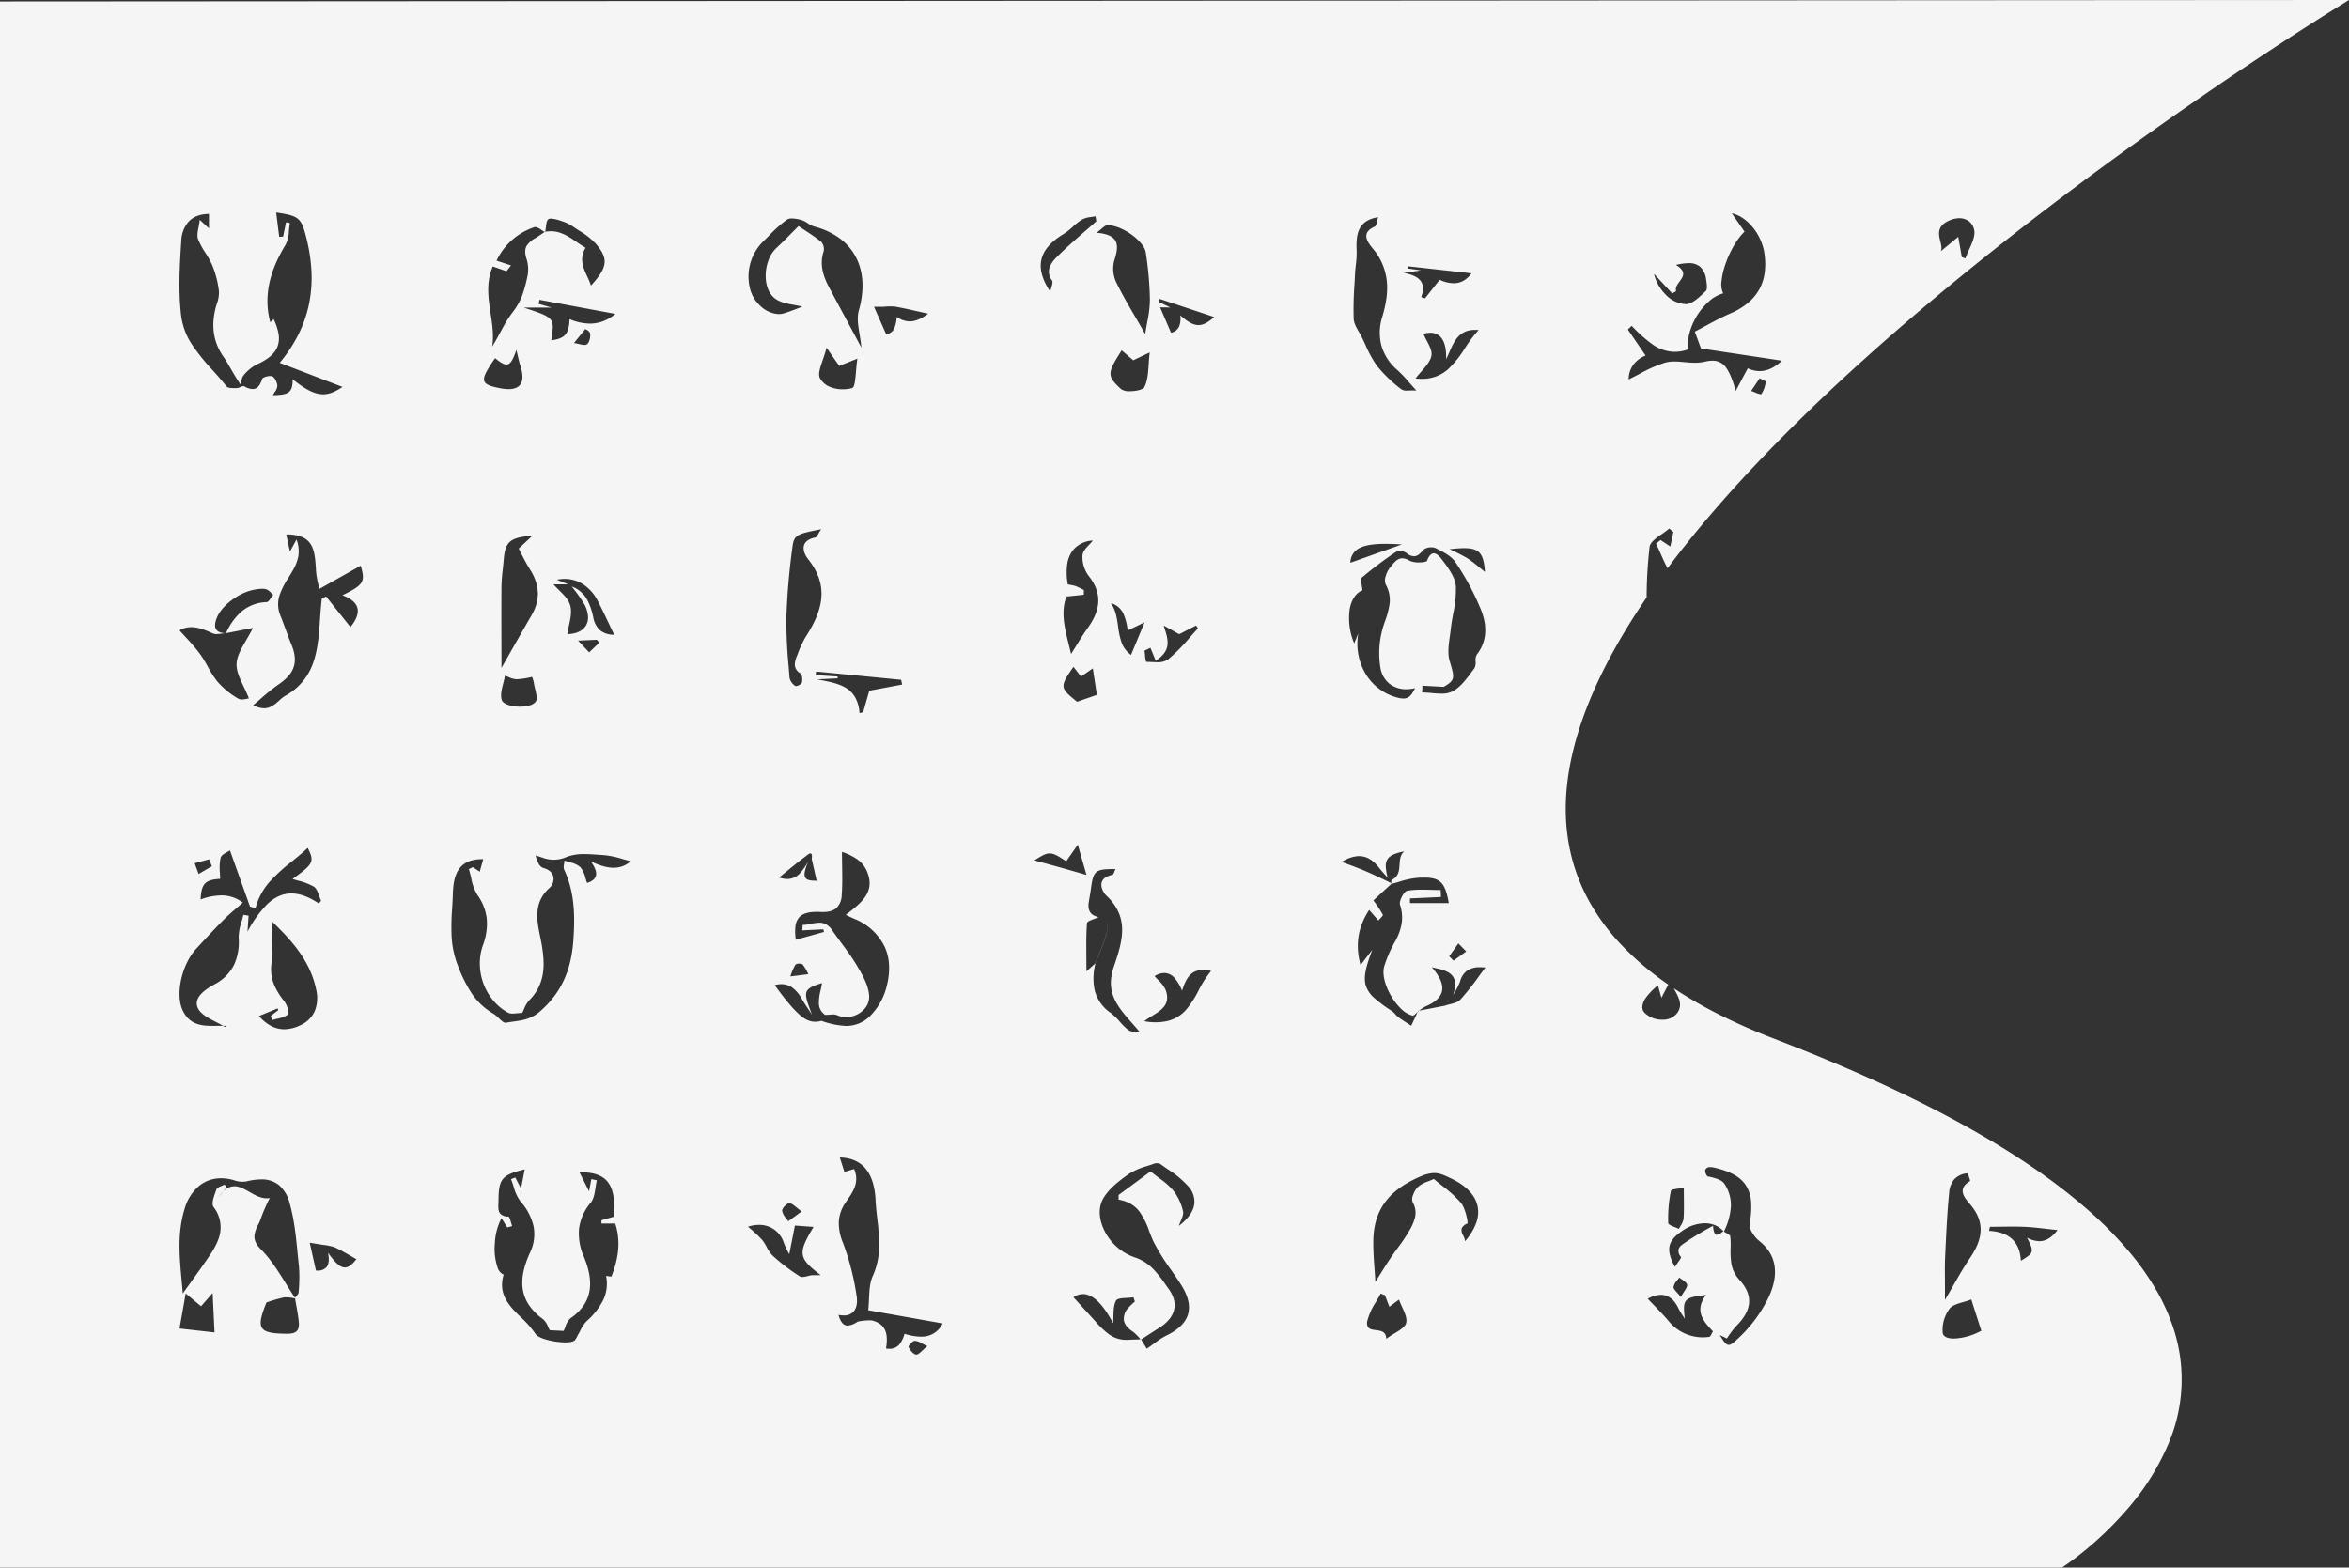<svg xmlns="http://www.w3.org/2000/svg" width="889.997" height="594.004" viewBox="0 0 889.997 594.004">
  <rect x="0" y="0" width="889.997" height="594.004" fill="#333333" stroke="none"/>
  <path id="Subtraction_9" data-name="Subtraction 9" d="M14209.227,18155H13428v-593.441l890-.562c-.093.059-11.434,6.955-29.045,18.537-16.356,10.76-41.765,27.965-69.925,48.836-31.65,23.461-60.245,46.668-84.987,68.979-30.933,27.893-55.908,54.459-74.232,78.965-1-1.814-1.851-3.754-2.677-5.631l-.007-.016c-.537-1.219-1.093-2.477-1.68-3.687l1.709-1.344,3.686,2.443c.289-1.3.649-2.992,1-4.631l.182-.852-1.586-1.334a31.082,31.082,0,0,1-2.786,2.1l-.034.023-.013.01c-2.162,1.512-4.4,3.074-4.607,4.855a171.376,171.376,0,0,0-1.115,19.137c-20.182,29.531-30.492,56.314-30.645,79.6a74.57,74.57,0,0,0,2.121,18.373,70.626,70.626,0,0,0,6.9,17.424,82.046,82.046,0,0,0,12.1,16.3,112.618,112.618,0,0,0,17.738,15.012c-1.026,1.934-1.758,3.348-2.608,5-.266-.943-.489-1.734-.687-2.432l-.021-.072c-.217-.764-.422-1.484-.627-2.221a26.25,26.25,0,0,0-4.327,4.389,7.128,7.128,0,0,0-1.582,3.625,3.126,3.126,0,0,0,.893,2.42,9.39,9.39,0,0,0,6.639,2.582,6.774,6.774,0,0,0,5.74-2.582c2.112-3.027.579-5.8-1.2-9.016l-.161-.293a166.633,166.633,0,0,0,17.368,10.025c6.4,3.217,13.415,6.3,20.854,9.152,14.045,5.393,27.31,10.941,39.424,16.49,11.671,5.342,22.623,10.844,32.551,16.35,9.527,5.285,18.353,10.709,26.23,16.121a219.134,219.134,0,0,1,20.465,15.8,148.378,148.378,0,0,1,15.249,15.383,103.093,103.093,0,0,1,10.588,14.875,76.705,76.705,0,0,1,6.479,14.275,61.89,61.89,0,0,1-2.175,45.014,93.721,93.721,0,0,1-15.7,24.475,130.649,130.649,0,0,1-16.568,15.883c-4.167,3.346-7.124,5.293-7.675,5.65l-.013.008Zm-434.552-85.93a.737.737,0,0,0-.093,0c-.64.029-1.74,1.111-2.171,1.828-.15.25-.206.432-.162.525.524,1.123,1.753,2.758,2.839,2.869h.024l.025,0c.021,0,.036,0,.051,0,.661,0,1.355-.654,2.317-1.557l.025-.025c.527-.49,1.124-1.049,1.83-1.605-.73-.34-1.349-.67-1.969-1.008A6.3,6.3,0,0,0,13774.675,18069.072Zm-17.274-7.746c.334,0,.643.006.943.02,2.636.67,4.3,1.957,5.1,3.938.656,1.631.738,3.762.259,6.711a8.406,8.406,0,0,0,1.229.1,4.78,4.78,0,0,0,3.895-1.705,11.407,11.407,0,0,0,1.879-3.986,20.549,20.549,0,0,0,6.113,1.09,8.769,8.769,0,0,0,8.353-5l-28.217-5.006c.17-1.418.236-2.885.3-4.3v-.016c.144-3.174.279-6.17,1.462-8.752a27.411,27.411,0,0,0,2.366-10.783,76.4,76.4,0,0,0-.692-10.734l0-.025c-.265-2.354-.538-4.787-.65-7.176-.527-10.471-5.088-15.893-13.555-16.109l1.75,5.475,3.686-1.1c2.076,4.947-.326,8.451-2.649,11.84l-.062.092c-.143.207-.283.414-.423.619a14.17,14.17,0,0,0-2.674,7.508,19.273,19.273,0,0,0,1.576,7.928,96.7,96.7,0,0,1,5.185,20.23c.211,1.414.346,4.041-1.126,5.75a4.778,4.778,0,0,1-3.814,1.516,10.557,10.557,0,0,1-1.943-.2c.754,2.734,1.9,4.064,3.51,4.064a7.777,7.777,0,0,0,3.748-1.5A20.907,20.907,0,0,1,13757.4,18061.326Zm102.95,7.26,2.141,3.477c1.129-.76,2.149-1.508,2.969-2.109l.019-.014a27.29,27.29,0,0,1,4.526-2.906c4.466-2.156,7.2-4.857,8.124-8.029.907-3.115.092-6.754-2.424-10.816-1.255-2.018-2.639-4.01-3.977-5.937l-.034-.049a82.743,82.743,0,0,1-6.487-10.4c-.691-1.406-1.271-2.906-1.831-4.359l0-.008,0-.012a28,28,0,0,0-3.741-7.43,11.413,11.413,0,0,0-3.144-2.766,13.525,13.525,0,0,0-4.677-1.641v-1.777l12.12-8.932c1.211.99,2.357,1.855,3.37,2.621l0,0a28.663,28.663,0,0,1,5.113,4.475,20.192,20.192,0,0,1,3.8,7.938c.265,1.15-.316,2.518-.879,3.84-.25.588-.508,1.2-.688,1.777,3.591-2.76,5.567-5.613,5.874-8.482a8.7,8.7,0,0,0-2.38-6.6,38.428,38.428,0,0,0-7.718-6.414l-.011-.008c-.884-.611-1.886-1.307-2.833-2.008a3.269,3.269,0,0,0-1.26-.246,3.319,3.319,0,0,0-1.26.244c-.785.287-1.6.553-2.4.811l-.117.039a25.407,25.407,0,0,0-6.836,2.967c-3.668,2.611-7.431,5.467-9.618,9.141-1.744,2.891-1.893,6.652-.417,10.59a20.138,20.138,0,0,0,12.108,11.838,17.3,17.3,0,0,1,6.924,4.236,42.533,42.533,0,0,1,4.776,5.955c.372.525.793,1.121,1.217,1.7,1.928,2.643,2.668,5.234,2.2,7.705a8.761,8.761,0,0,1-1.8,3.8,15,15,0,0,1-3.783,3.3c-1.794,1.127-3.613,2.309-5.218,3.352l-1.021.662Zm219.228-1.717c1.563,2.6,2.43,3.754,3.43,3.754.741,0,1.56-.629,2.9-1.869a52.3,52.3,0,0,0,11.91-15.605c3.149-6.354,5.123-15.326-3.362-21.992a11.764,11.764,0,0,1-2.593-3.115,5.545,5.545,0,0,1-.948-3.461,32.184,32.184,0,0,0,.552-8.172,13.292,13.292,0,0,0-1.836-6.023c-2.049-3.311-5.879-5.514-12.052-6.93a6.646,6.646,0,0,0-1.516-.2,1.9,1.9,0,0,0-1.85.826c-.33.652-.082,1.621.682,2.658l.112.023c2.473.543,5.276,1.154,6.353,2.824a14.357,14.357,0,0,1,2.418,8.992,24.7,24.7,0,0,1-2.613,9.078l-.077-.045a10.071,10.071,0,0,0,.956.59l.006,0c.715.4,1.454.822,1.517,1.316a34.746,34.746,0,0,1,.134,4.648v.016a27.358,27.358,0,0,0,.342,5.959,12,12,0,0,0,2.974,5.811c5.344,5.875,4.923,11.488-1.326,17.664a36.5,36.5,0,0,0-3.408,4.584l-1.216-.605Zm-461.592-44.248h0a23.35,23.35,0,0,0-2.509,9.621,22.086,22.086,0,0,0,1.046,9.039,4.238,4.238,0,0,0,2.306,2.717,12.434,12.434,0,0,0-.541,5.209,11.6,11.6,0,0,0,1.46,4.342c1.51,2.7,3.951,5.023,6.312,7.271a36.558,36.558,0,0,1,4.912,5.766c1.146,1.664,7.115,3.088,11.2,3.088,1.842,0,3.1-.285,3.646-.824a8.762,8.762,0,0,0,1.021-1.781c.354-.574.683-1.2,1-1.8l.011-.02a13.278,13.278,0,0,1,2.453-3.656,26.793,26.793,0,0,0,6.114-7.705,14.378,14.378,0,0,0,1.217-9.4c.277.027.595.074.87.117l.05.006a7.752,7.752,0,0,0,.921.105c.125,0,.191-.02.205-.055,2.951-7.441,3.415-14,1.417-20.039l-5.217,0v-1.223l4.656-1.357c.571-6.7-.266-11.027-2.636-13.607-2.032-2.213-5.228-3.242-10.056-3.242h-.3l3.636,7.23.879-4.615,2.082.438c-.224.9-.371,1.873-.514,2.814-.312,2.07-.636,4.209-1.787,5.646a19,19,0,0,0-4.448,9.865,21.824,21.824,0,0,0,1.884,10.779c1.953,4.766,2.654,8.814,2.145,12.381a14.079,14.079,0,0,1-2.12,5.691,18.3,18.3,0,0,1-5.078,5.051,6.946,6.946,0,0,0-2.011,3.293l0,.012a15.662,15.662,0,0,1-.669,1.549l-5.239-.266c-.239-.4-.463-.893-.661-1.324l0-.008a7.123,7.123,0,0,0-1.919-2.873,21.146,21.146,0,0,1-5.406-5.488,14.886,14.886,0,0,1-2.28-6.064c-.547-3.893.351-8.334,2.743-13.574a16,16,0,0,0,1.337-10.225,21.307,21.307,0,0,0-4.909-9.25,16.611,16.611,0,0,1-2.616-5.645l0-.01c-.3-.928-.608-1.889-.975-2.779l1.6-.639c.325.605.648,1.223,1.023,1.939l.185.352c.284.543.6,1.154.983,1.875.355-1.82.63-3.254.895-4.641l.041-.213c.147-.771.3-1.547.459-2.393-8.666,2.107-9.874,3.547-9.942,11.838,0,.316-.017.643-.03.957l0,.055c-.063,1.49-.129,3.031.766,4a4.136,4.136,0,0,0,3.017,1.049c.35.006.67,1.1.979,2.16.132.451.295,1.012.456,1.432l-1.851.521-2.191-3.488Zm220.331,28.746a6.46,6.46,0,0,0-3.605,1.189l8.174,9,.1.111.009.008a32.862,32.862,0,0,0,5.036,4.832,11.079,11.079,0,0,0,6.6,2.2c.138,0,.269,0,.405-.008l5.107-.191a19.179,19.179,0,0,0-2.916-2.908c-2.021-1.3-3.17-2.764-3.412-4.344a6.045,6.045,0,0,1,1.727-4.729,27.565,27.565,0,0,1,2.442-2.324l-.528-1.607a24.255,24.255,0,0,1-2.424.209c-1.841.1-3.745.2-4.206,1.057-.867,1.668-.917,3.82-.965,5.9v.037c-.021.869-.041,1.77-.123,2.623C13845.873,18055.086,13842.031,18051.367,13838.317,18051.367Zm112.79-.191c-.537,1.053-1.158,2.1-1.759,3.119a24.808,24.808,0,0,0-3.249,7.064,3.2,3.2,0,0,0,.22,2.545c.574.813,1.737.963,2.968,1.121,1.921.246,3.907.5,3.943,3.291,1-.746,2.062-1.393,3.084-2.018l.044-.027c2.158-1.318,4.021-2.457,4.413-3.941.443-1.748-.514-3.834-1.527-6.043l-.006-.012c-.422-.924-.858-1.877-1.187-2.807l-3.636,2.705-1.686-4.383-1.622-.615Zm223.782,2.229c-1,.4-2.049.7-3.059.994l-.009,0c-2.138.621-4.153,1.207-5.184,2.529a13.514,13.514,0,0,0-2.574,9.125c.164,1.375,1.714,2.164,4.251,2.164a23.414,23.414,0,0,0,10.376-2.961C14177.2,18060.613,14176.059,18057.068,14174.89,18053.4Zm-117.639-1.748a10.373,10.373,0,0,0-4.949,1.492c.752.8,1.539,1.605,2.3,2.389l.151.156.02.02c1.788,1.84,3.638,3.74,5.33,5.742a16.675,16.675,0,0,0,13.045,6.3,16.589,16.589,0,0,0,2.451-.182c.368-.043.677-.68.976-1.295l.014-.027a8.053,8.053,0,0,1,.414-.783c-1.808-1.855-3.637-3.855-4.391-6.1-.829-2.467-.26-4.973,1.739-7.66-4.507.512-6.553.932-7.556,2.2-.932,1.176-.891,3.063-.445,6.844-.273-.453-.565-.9-.848-1.336l-.006-.008a24.621,24.621,0,0,1-1.579-2.67C14062.3,18053.363,14060.057,18051.656,14057.251,18051.656Zm-528.127,2.539c-.018.031-.192.432-.35.816-1.765,4.4-2.627,7.48-1.471,9.213s4.284,2.111,9.294,2.172l.2,0c1.86,0,3.042-.352,3.719-1.1s.867-1.879.664-3.8c-.241-2.09-.618-4.18-.982-6.2-.134-.74-.271-1.508-.4-2.268l.168.039-.214-.332a7.635,7.635,0,0,1,.521-.592c.425-.451.864-.918.864-1.4a57.851,57.851,0,0,0,.141-9.914c-.2-1.736-.373-3.506-.544-5.217v-.01c-.618-6.2-1.257-12.6-2.973-18.607a13.257,13.257,0,0,0-4.076-6.937,10.264,10.264,0,0,0-6.76-2.148,23.5,23.5,0,0,0-5.6.766,9.369,9.369,0,0,1-1.465.115,9.222,9.222,0,0,1-3.183-.562,17.106,17.106,0,0,0-4.905-.756,13.463,13.463,0,0,0-4.552.768,12.978,12.978,0,0,0-3.889,2.221,17.457,17.457,0,0,0-5.28,8.289c-2.915,9.182-2.088,18.16-1.212,27.666v.006c.142,1.545.289,3.143.418,4.732,1.089-1.531,2.149-3.01,3.143-4.393l.078-.109c2.308-3.215,4.487-6.252,6.589-9.35,1.792-2.625,3.706-5.748,4.324-9.027a12.52,12.52,0,0,0-2.47-9.908c-.893-1.209.075-3.877.853-6.02.084-.23.165-.455.241-.67.212-.6,1.105-.961,1.97-1.311l.039-.018c.375-.154.763-.314,1.09-.49l.692,1.1c-.166.2-.332.4-.5.605l-.217.264c-.121.146-.242.295-.363.443l-.193.236a5.948,5.948,0,0,1,4.254-2.01c1.94,0,3.8,1.061,5.772,2.182l.009.006.17.1c1.873,1.068,3.994,2.281,6.274,2.281a6.225,6.225,0,0,0,1.208-.119,66.03,66.03,0,0,0-3.289,7.479,17.833,17.833,0,0,1-1.147,2.717,10.586,10.586,0,0,0-1.392,4.258c-.043,1.67.748,3.291,2.42,4.959,3.712,3.693,6.593,8.334,9.378,12.822l.006.01.038.061c1.13,1.82,2.3,3.7,3.509,5.5l-.006.006,0,0a.1.1,0,0,0-.013.018l.036.051c.007.035.013.068.019.1l0,.021c0,.027.01.055.015.08a15.725,15.725,0,0,0-3.7-.439c-.105,0-.215,0-.322,0a56.511,56.511,0,0,0-6.8,1.957C13529.087,18054.289,13529.12,18054.211,13529.124,18054.2Zm-30.759-3.082-2.355,13.3,13.272,1.488c-.141-2.977-.292-6.076-.438-9.074-.091-1.852-.186-3.789-.286-5.859l-4.383,5.012-5.81-4.865Zm675.2-45.51a7.339,7.339,0,0,0-5.3,2.471,8.855,8.855,0,0,0-1.754,4.828c-.731,7.324-1.081,14.809-1.42,22.047l-.047,1-.056,1.189c-.135,2.709-.11,5.477-.087,8.15v.172c.009.99.018,2.014.018,3.018v5.1c1.134-1.914,2.2-3.787,3.146-5.439l.01-.018c2.029-3.553,3.947-6.908,6.094-10.07,2.651-3.873,4-7.113,4.228-10.2.271-3.6-1-7-3.877-10.422l-.314-.373c-1.275-1.5-2.862-3.375-2.532-5.311.2-1.176,1.118-2.25,2.728-3.193.142-.08-.148-.924-.456-1.818l0-.012,0-.014C14173.8,18006.332,14173.664,18005.936,14173.564,18005.6Zm-109.3,39.49h0c-.233.336-.512.682-.758.986a5.312,5.312,0,0,0-1.434,2.576c-.051.6.533,1.25,1.34,2.152l0,0c.406.451.913,1.016,1.417,1.68.418-.764.858-1.439,1.212-1.982l0-.006c.713-1.1,1.276-1.963,1.178-2.645-.111-.748-1.033-1.387-1.925-2l-.006,0c-.354-.246-.72-.5-1.031-.758Zm-92.876-39.59a12.83,12.83,0,0,0-4.921,1.184c-5.882,2.457-10.17,5.439-13.109,9.113-3.278,4.1-4.924,9.07-5.029,15.205-.06,3.635.2,7.316.46,10.875l0,.031v.014c.114,1.586.231,3.225.316,4.813q.841-1.321,1.713-2.717c1.293-2.062,2.759-4.4,4.283-6.66.807-1.205,1.68-2.4,2.523-3.549l.051-.07.011-.016a60.785,60.785,0,0,0,4.272-6.385,18.6,18.6,0,0,0,2.184-5.068,7.984,7.984,0,0,0-.912-5.748,3.711,3.711,0,0,1,.185-2.762,8.564,8.564,0,0,1,1.646-2.848,11.172,11.172,0,0,1,4.058-2.268c.7-.279,1.427-.566,2.135-.908,1.024.875,2.1,1.729,3.133,2.553l.073.059a46.891,46.891,0,0,1,7.068,6.438c1.609,1.932,2.668,6.982,2.489,7.746a.128.128,0,0,1-.052.092,3.716,3.716,0,0,0-2.148,1.822,3.569,3.569,0,0,0,.55,2.691,6.056,6.056,0,0,1,.72,2.184,22.022,22.022,0,0,0,4.221-6.936,11.721,11.721,0,0,0,.51-6.375c-.893-4.18-4.378-7.809-10.08-10.492l-.138-.066C13975.217,18006.322,13973.491,18005.5,13971.392,18005.5Zm-255.927,19.635a12.213,12.213,0,0,0-4.056.713,53.963,53.963,0,0,1,5.308,4.912,16.937,16.937,0,0,1,1.755,2.742l.012.021a12.911,12.911,0,0,0,2.307,3.314,72.222,72.222,0,0,0,10.279,7.828,1.718,1.718,0,0,0,.938.23,9.139,9.139,0,0,0,2.035-.361,13.72,13.72,0,0,1,1.5-.32h3.422c-4.323-3.33-6.445-5.352-6.813-7.832s1.026-5.355,4.094-10.48l-7.067-.512c-.848,4.314-1.507,7.658-2.137,10.838a27.412,27.412,0,0,1-2.014-4.166A9.675,9.675,0,0,0,13715.465,18025.139Zm-170.11,6.766c.329,1.479.645,2.885.951,4.256l.067.3c.434,1.936.882,3.938,1.337,5.992l.127,0c.117,0,.228.008.338.008a4.367,4.367,0,0,0,3.558-1.316c.9-1.1,1.081-2.885.557-5.455,2.812,3.971,4.661,5.59,6.386,5.59,1.331,0,2.634-.941,4.354-3.146-.767-.428-1.548-.877-2.3-1.312l-.106-.062c-1.729-1-3.687-2.133-5.655-3.064a20.118,20.118,0,0,0-4.524-.973Zm528.56-7.383-.008,0a15.193,15.193,0,0,0-8.386,2.8c-2.976,1.994-4.5,3.787-4.943,5.813-.451,2.059.174,4.5,2.027,7.924.311-.5.707-1.057,1.057-1.545.76-1.062,1.415-1.98,1.208-2.246a3.489,3.489,0,0,1-.925-2.646c.2-1.217,1.4-2.014,2.447-2.715.259-.174.472-.318.674-.465a112.689,112.689,0,0,1,9.991-5.937c.153,2.324.617,3.4,1.46,3.4a3.95,3.95,0,0,0,1.883-.947l.05-.037c.174-.125.353-.254.526-.369a8.655,8.655,0,0,0-3.158-2.277A10.033,10.033,0,0,0,14073.914,18024.521Zm116.559,1.271c-1.331,0-2.661.014-4.247.037l-.285,0c-1.3.018-2.644.035-3.961.035a9.985,9.985,0,0,0-.351,1.543c3.692.189,6.579,1.189,8.579,2.977,2.114,1.889,3.282,4.7,3.473,8.355,5-3.041,5.067-3.287,2.337-8.771a9.834,9.834,0,0,0,4.642,1.35c2.51,0,4.763-1.379,6.886-4.219-1.432-.141-2.832-.3-4.186-.459l-.066-.006c-2.935-.34-5.706-.66-8.583-.77C14193.444,18025.816,14192.058,18025.793,14190.473,18025.793Zm-124.506-14.666c-.364.08-.929.145-1.526.213l-.011,0c-1.437.162-3.227.363-3.352.914a51.959,51.959,0,0,0-1.007,12.215c.016.521,1.235,1.016,2.415,1.492l.017.008a16.883,16.883,0,0,1,1.591.7c.188-.393.424-.787.652-1.168l.037-.062,0-.006a6.341,6.341,0,0,0,1.1-2.635c.17-2.652.139-5.3.105-8.1v-.154C14065.98,18013.438,14065.967,18012.291,14065.967,18011.127Zm-338.909,5.816c-.942,0-2.727,1.838-2.727,2.809a5.667,5.667,0,0,0,1.472,2.826l.029.037c.289.379.587.768.831,1.154l5.076-3.727c-.726-.518-1.363-1.041-1.876-1.463-1.133-.928-1.951-1.6-2.771-1.633A.1.1,0,0,0,13727.058,18016.943Zm-214.53-4.424a14.124,14.124,0,0,0-1.591,1.938c.428-.518.895-1.084,1.425-1.732Zm334.568-102.586q.06.079.114.164c.844,1.3.5,3.139.059,4.764a75.166,75.166,0,0,1-2.885,7.867l-.027.066c-.436,1.066-.887,2.168-1.307,3.256a21.94,21.94,0,0,0-.255,10.336,14.8,14.8,0,0,0,6.073,8.463,23.934,23.934,0,0,1,3.418,3.316l.007.008a26.468,26.468,0,0,0,3.15,3.119,5.708,5.708,0,0,0,3.022.76c.475.037,1.013.08,1.492.162-1-1.207-2.012-2.359-2.991-3.473l-.029-.033c-2.746-3.119-5.341-6.066-6.794-9.4-1.609-3.7-1.656-7.49-.146-11.945l0-.006c1.53-4.525,3.113-9.205,3.162-13.727a16.53,16.53,0,0,0-1.226-6.631,18.907,18.907,0,0,0-4.549-6.428c-1.308-1.24-2.484-3.395-1.977-5.189.4-1.434,1.77-2.4,4.059-2.891.321-.049.531-.6.775-1.236l0-.01a9.816,9.816,0,0,1,.4-.943c-4.121,0-6.037.162-7.236,1.16-1.288,1.074-1.657,3.207-2.113,6.59-.128.949-.294,1.914-.455,2.846l-.013.072c-.109.627-.207,1.193-.3,1.762-.536,3.313.683,5.2,3.724,5.77-.472.24-1.076.469-1.661.691l-.058.021-.006,0c-1.3.494-2.645,1.006-2.691,1.6-.3,4.135-.269,8.258-.231,13.033v.008l0,.223c.012,1.6.024,3.244.024,4.984l3.371-2.994c.42-1.088.87-2.187,1.306-3.25l.015-.037.01-.023a77.31,77.31,0,0,0,2.89-7.875c.44-1.525.837-3.447-.011-4.775-.04-.064-.083-.125-.119-.174Zm-313.947,33.189-7.035,2.881a16.288,16.288,0,0,0,4.643,3.779,10.78,10.78,0,0,0,4.984,1.232,14.591,14.591,0,0,0,6.5-1.736,10.427,10.427,0,0,0,5.054-5.25,13.359,13.359,0,0,0,.568-7.736c-2.215-11.279-9.567-19.143-16.909-26.23,0,1.705.048,3.48.091,5.047a80.551,80.551,0,0,1-.223,11.279,15.631,15.631,0,0,0,.96,7.555,24.943,24.943,0,0,0,3.893,6.4,9.337,9.337,0,0,1,1.658,4.756.465.465,0,0,1-.132.316,11.8,11.8,0,0,1-4.238,1.631l-.007,0c-.556.135-1.186.289-1.783.475l-.569-1.578,2.871-2.193Zm-20.624,6.586c.248.148.488.3.735.459.186-.2.335-.354.429-.437l-.018,0a.267.267,0,0,1-.042,0c-.218-.012-.456-.018-.772-.021-.105,0-.211-.006-.315-.008Zm226.729-1.9v0l.091.053a31.32,31.32,0,0,0,9.221,1.891,12.722,12.722,0,0,0,8.652-3.326,24.177,24.177,0,0,0,6.9-12.371,26.159,26.159,0,0,0,.72-7.4,18.211,18.211,0,0,0-1.6-6.8,21.545,21.545,0,0,0-11.663-10.727l-.1-.045c-.974-.441-1.981-.9-3.018-1.436l.007-.006c2.83-2.17,5.756-4.414,7.438-6.969,1.828-2.775,2.062-5.666.737-9.1a10.828,10.828,0,0,0-3.9-5.008,23.269,23.269,0,0,0-5.722-2.762c0,1.838.028,3.6.056,5.311v.023c.061,3.8.118,7.395-.155,10.928a7.075,7.075,0,0,1-1.886,4.885c-1.163,1.1-2.873,1.641-5.229,1.641-.264,0-.555-.008-.864-.023-.5-.025-.984-.039-1.44-.039-3.326,0-5.472.684-6.75,2.15a6.219,6.219,0,0,0-1.371,3.354,19.011,19.011,0,0,0,.148,5.064l10.685-2.963-.283-.992-7.955.4c.023-.295.045-.6.064-.887l.01-.133c.027-.4.052-.736.076-1.041h.1a15.683,15.683,0,0,0,3.086-.418l.013,0a15.932,15.932,0,0,1,3.09-.418,5.267,5.267,0,0,1,2.5.57,6.492,6.492,0,0,1,2.337,2.211c1.108,1.609,2.3,3.221,3.449,4.779l.03.041c1.976,2.672,4.019,5.436,5.752,8.328l0,0c2.051,3.438,4.374,7.334,4.795,11.283a7.006,7.006,0,0,1-1.833,5.559,9.29,9.29,0,0,1-6.838,2.977,8.713,8.713,0,0,1-3.581-.758,3.149,3.149,0,0,0-1.308-.219c-.377,0-.793.029-1.259.064l-.063.006c-.522.039-1.115.086-1.754.086a5.324,5.324,0,0,1-2.369-4.186,18.254,18.254,0,0,1,.641-5.1c.2-.912.4-1.85.535-2.766-3.123.928-5.064,1.73-5.746,3.08-.634,1.256-.218,2.994.716,5.572.348.98.8,2.256,1.262,3.422-.5-.8-1.022-1.6-1.529-2.365l-.085-.129c-.776-1.176-1.58-2.393-2.29-3.621a12.58,12.58,0,0,0-3.56-4.223,7.073,7.073,0,0,0-4.147-1.332,8.909,8.909,0,0,0-2.494.377,94.852,94.852,0,0,0,6.894,8.764l.221.227c2.327,2.4,4.733,4.879,8.208,4.879a8.229,8.229,0,0,0,2.352-.361Zm-227.481-47.52a13.184,13.184,0,0,1,8.228,2.744c-.8.707-1.59,1.391-2.4,2.086-1.712,1.473-3.328,2.865-4.833,4.371-3.035,3.047-5.968,6.211-8.8,9.27l-1.566,1.688c-5.627,6.08-8.1,17.561-5.085,23.625,2.61,5.227,7.036,5.662,11.346,5.662.6,0,1.2-.01,1.663-.02l.3,0c.488-.006.993-.012,1.5-.012h.391c-.881-.52-1.876-1.027-2.753-1.477-2.785-1.424-5.664-2.9-6.761-5.182-1.9-3.961,2.716-7.1,6.356-9.109a16.772,16.772,0,0,0,7.332-7.357,20.832,20.832,0,0,0,1.739-10.23,18.929,18.929,0,0,1,1.057-5.947l.016-.055c.255-.883.518-1.8.713-2.7l1.974.336c-.1,1.359-.192,2.729-.415,6.07a43.74,43.74,0,0,1,7.382-10.336c2.913-2.8,5.937-4.164,9.243-4.164,3.193,0,6.6,1.25,10.426,3.82l.834-1.09a19.372,19.372,0,0,1-.731-1.828l-.007-.02,0,0c-.5-1.4-1.025-2.842-2.031-3.461a22.667,22.667,0,0,0-5.949-2.283c-.812-.225-1.48-.414-2.1-.617,4.127-2.975,6.095-4.557,6.843-6.08s.272-3-1.089-5.713c-1.882,1.807-3.956,3.492-5.962,5.121l-.02.016-.021.018a66.627,66.627,0,0,0-8.264,7.52,24.654,24.654,0,0,0-5.522,10.162l-2.082-.592-.733-2.055c-2.268-6.348-4.5-12.6-6.861-19.238a9.051,9.051,0,0,1-.956.566l-.006,0c-1.032.57-2.317,1.277-2.579,2.26a18.153,18.153,0,0,0-.271,5.547l0,.043c.04.779.082,1.586.082,2.375-3.011.178-4.658.684-5.688,1.748-1.065,1.1-1.558,2.859-1.7,6.066A23.018,23.018,0,0,1,13511.771,17900.293Zm436.174,20.6h0c-2.388,6.346-3.48,10.408-2.423,13.705a10.757,10.757,0,0,0,3.143,4.541,49.887,49.887,0,0,0,6.6,4.9,7.816,7.816,0,0,1,1.382,1.277,8.9,8.9,0,0,0,1.233,1.178c.949.719,1.962,1.361,2.942,1.984.608.385,1.254.8,1.869,1.215l2.461-5.271c-.139.125-.282.26-.43.4-.531.506-1.08,1.029-1.5,1.029a.682.682,0,0,1-.1-.01,9.833,9.833,0,0,1-4.315-2.615,22.336,22.336,0,0,1-3.774-4.891c-2.4-4.127-3.386-8.391-2.572-11.127a45.892,45.892,0,0,1,3.964-9.182,21.128,21.128,0,0,0,2.593-6.8,15.09,15.09,0,0,0-.574-7.354c-.285-.865.316-2.477,1-3.609.6-1,1.259-1.654,1.756-1.74a33.565,33.565,0,0,1,5.587-.391c1.207,0,2.44.035,3.529.064l.255.008c1.075.029,2.187.059,3.272.059.011.3.028.619.046.92l0,.045v.008c.03.547.062,1.113.062,1.666l-11.736.539v1.762h14.707c-.619-3.437-1.328-6.051-2.784-7.627-1.331-1.437-3.222-2.025-6.525-2.025-.8,0-1.7.035-2.746.107a32.89,32.89,0,0,0-6.74,1.467l-.131.039c-.928.271-1.888.551-2.834.785l.041-.045.155-.15-.031-.014c-.051-.025-.1-.047-.146-.074a1.715,1.715,0,0,0,.017.178v.006l0,.035-6.857,6.32a39.9,39.9,0,0,1,3.591,5.426c.127.252-.436.84-.98,1.408l0,0c-.228.238-.511.533-.711.781l-3.477-4.023c-4.289,6.516-5.334,13.162-3.285,20.918Zm-337.161-34.338c-4.381,0-7.368,1.357-9.134,4.154-1.683,2.668-1.993,6.326-2.076,9.215-.052,1.77-.157,3.549-.259,5.27l0,.041v.016a88.118,88.118,0,0,0-.2,10.652,35.371,35.371,0,0,0,2.388,11.053,53.21,53.21,0,0,0,5.237,10.5,24.953,24.953,0,0,0,8.241,7.691,12.041,12.041,0,0,1,2.043,1.7l.012.012c.92.883,1.789,1.715,2.527,1.715a.779.779,0,0,0,.188-.02c1-.2,2-.346,2.968-.482l.031,0c3.378-.475,6.567-.924,9.94-3.895,7.74-6.748,11.723-15.24,12.534-26.723.633-8.832.646-18.211-3.5-26.969a3.615,3.615,0,0,1-.022-1.982v-.01c.063-.424.133-.9.162-1.416.741.285,1.5.508,2.172.7l.007,0a8.572,8.572,0,0,1,3.85,1.82,9.8,9.8,0,0,1,1.894,4.006c.2.646.406,1.316.658,1.969,1.835-.588,2.908-1.414,3.281-2.527.458-1.363-.146-3.2-1.847-5.615,3.5,1.627,6.233,2.385,8.6,2.385a9.7,9.7,0,0,0,6.526-2.471c-1.036-.248-2.07-.541-3.071-.824l-.106-.029-.01,0a33.218,33.218,0,0,0-6.96-1.453c-.617-.039-1.256-.086-1.875-.131l-.077,0c-1.677-.125-3.576-.264-5.4-.264a18.092,18.092,0,0,0-6.9,1.1,11.852,11.852,0,0,1-9.1.232l-2.574-.855a12.1,12.1,0,0,0,1.122,3.086,3.22,3.22,0,0,0,1.812,1.7c2.661.734,3.523,2.178,3.778,3.26a4.6,4.6,0,0,1-1.418,4.26c-6.227,5.566-4.822,12.393-3.583,18.414l.024.117c.2.988.394,1.92.552,2.848.828,4.836.956,8.371.414,11.457a18.373,18.373,0,0,1-5.189,9.871,10.865,10.865,0,0,0-1.917,3.27c-.226.512-.437.99-.671,1.428h-.008c-.6,0-1.22.064-1.822.125l-.056,0a17.052,17.052,0,0,1-1.755.125,3.614,3.614,0,0,1-1.771-.363c-8.69-4.791-12.854-16-9.478-25.52a22.9,22.9,0,0,0,1.489-9.744,18.829,18.829,0,0,0-3.54-9.27,18.134,18.134,0,0,1-2.376-6.443l-.006-.027c-.267-1.133-.542-2.3-.9-3.389l1.514-.725,2.614,1.709,1.317-4.744Zm258.344,43.146a7.311,7.311,0,0,0-3.669,1.164c.444.547.964,1.086,1.467,1.609l.006.006a11.209,11.209,0,0,1,2.777,3.811c1.8,5.33-1.575,7.422-5.147,9.637a33.05,33.05,0,0,0-3.027,2.037,21.73,21.73,0,0,0,4.229.42,21.462,21.462,0,0,0,4.734-.531,13.706,13.706,0,0,0,7.12-4.486,38.093,38.093,0,0,0,4.468-7l.011-.02a40.128,40.128,0,0,1,4.776-7.432,15.443,15.443,0,0,0-3.075-.35c-3.994,0-6.22,2.207-7.937,7.877a15.609,15.609,0,0,0-3.092-5.1A5.022,5.022,0,0,0,13869.128,17929.7Zm96.222,14.3h0l-.19.414a4.467,4.467,0,0,1,.346-.291l-.019-.014.037-.029.037-.029a1.123,1.123,0,0,0,.1-.084l-.169.033-.114.023-.027-.023Zm5.087-16.533c3.193,3.648,4.467,6.646,3.895,9.164-.522,2.3-2.574,4.186-6.274,5.77a17,17,0,0,0-2.4,1.566c3.293-.611,6.641-1.262,9.594-1.834l.156-.031c.624-.227,1.318-.4,1.989-.572l.008,0c1.479-.373,3.009-.762,3.9-1.732a102.14,102.14,0,0,0,7.172-9.059l.2-.27c.682-.928,1.387-1.887,2.106-2.848-.693-.064-1.348-.1-1.945-.1a8.537,8.537,0,0,0-4.835,1.193,7.244,7.244,0,0,0-2.8,4.186,29.968,29.968,0,0,1-2.606,5.084c.908-3.01,1.6-6.395-1.763-8.479a14.185,14.185,0,0,0-4.319-1.506l-.009,0C13971.827,17927.846,13971.123,17927.682,13970.437,17927.475Zm-239.637-1.344a2.737,2.737,0,0,0-1.406.389,21.087,21.087,0,0,0-1.937,4.484l6.794-.859a16.461,16.461,0,0,0-2.16-3.693A2.773,2.773,0,0,0,13730.8,17926.131Zm249.75-7.635h0l-3.485,4.889,1.654,1.654,4.811-3.5-2.979-3.039Zm-37.6-33.1a12.608,12.608,0,0,0-6.558,2.225c.851.328,1.7.646,2.707,1.023l.134.049c2.016.756,4.1,1.535,6.13,2.412,2.612,1.107,5.226,2.361,7.53,3.469l.334.158c.642.309,1.306.627,1.955.936-.032-.379-.032-.756-.032-1.154,2.808-1.26,2.965-3.6,3.117-5.865.122-1.834.248-3.727,1.771-5.037-3.635.738-5.476,1.611-6.353,3.014a4.907,4.907,0,0,0-.632,2.783,19.007,19.007,0,0,0,.706,4.141l1.279.889-1.315-.889c-.3-.352-.622-.707-.929-1.051l-.112-.125-.014-.016c-.686-.764-1.395-1.555-2.035-2.381C13948.294,17886.893,13945.78,17885.395,13942.948,17885.395Zm-208.7,1.932h0c-1.453,3.541-1.758,5.311-1.088,6.311.508.758,1.59,1.082,3.618,1.082.2,0,.394,0,.6-.008l.021,0,.01,0-.455-2.012c-.571-2.531-1-4.451-1.408-6.225.146-1.006.1-1.654-.139-1.928a.446.446,0,0,0-.353-.156c-.474,0-1.145.557-1.588.924-.137.113-.232.191-.309.248-2.421,1.777-4.69,3.643-7.093,5.617l-.027.021-.2.16c-.862.709-1.755,1.441-2.649,2.166a9.782,9.782,0,0,0,3.071.557,6.475,6.475,0,0,0,4.762-2.09A22.041,22.041,0,0,0,13734.251,17887.326Zm91.466-2.943c-1.511,0-2.993.848-5.79,2.643l1.884.516c.373.1.749.2,1.128.309,1.816.494,4.075,1.107,6.424,1.764,2.215.619,4.523,1.279,6.514,1.848,1.194.344,2.465.705,3.774,1.078l-3.285-11.473-.026.041-1.217,1.738-.3.43c-1.033,1.48-1.926,2.76-2.84,4.078C13828.845,17885.289,13827.3,17884.383,13825.717,17884.383Zm-318.485,2.238-5.477,1.482,1.5,4.076,5.03-2.926Zm229.962-71.16-.128,1.348,8.307.561v.68l-7.792.385,1.494.295c3.42.664,6.957,1.352,9.645,3.088a9.806,9.806,0,0,1,3.339,3.518,13.946,13.946,0,0,1,1.6,5.9l1.38-.33c.981-3.473,1.865-6.568,2.324-8.164l12.447-2.332-.373-1.8-32.24-3.143Zm-196.847-49.992v0a12.328,12.328,0,0,1,.668,6.5,17.409,17.409,0,0,1-2.158,5.342c-.5.881-1.068,1.8-1.524,2.535l-.007.012a29.939,29.939,0,0,0-3.417,6.727,11.193,11.193,0,0,0,.369,7.791c.709,1.727,1.356,3.508,1.983,5.229.65,1.787,1.322,3.635,2.071,5.441,1.447,3.438,1.754,6.182.966,8.637-.777,2.418-2.617,4.551-5.791,6.709a69.877,69.877,0,0,0-6.352,5.076l-.108.094c-.985.85-2,1.729-3.095,2.631a8.525,8.525,0,0,0,4.092,1.209c2.484,0,4.234-1.578,5.778-2.967l.01-.01a13.453,13.453,0,0,1,2.241-1.764,22.412,22.412,0,0,0,10.663-12.721c1.743-5.01,2.133-10.678,2.51-16.16v-.016c.181-2.621.367-5.332.7-7.932l1.608-.8,9.227,11.588c2.284-2.809,3.169-5.252,2.627-7.264-.529-1.963-2.435-3.576-5.662-4.793,4.01-1.957,6.22-3.234,7.171-4.791.937-1.533.667-3.291-.245-6.418l-15.572,8.766a28.806,28.806,0,0,1-1.433-8.234v-.006c-.248-3.246-.483-6.311-1.906-8.588a6.985,6.985,0,0,0-3.173-2.732,14.27,14.27,0,0,0-5.852-1.02c-.089,0-.177,0-.267,0q.139.653.274,1.289l.031.146.007.033c.361,1.7.7,3.3,1.077,5l2.486-4.545Zm78.975,51.559h0c-.151.961-.411,1.969-.662,2.945-.567,2.207-1.153,4.488-.531,6.326.541,1.635,3.863,2.49,6.866,2.49a13.206,13.206,0,0,0,3.533-.443,4.62,4.62,0,0,0,2.386-1.367c.772-.973.3-2.967-.163-4.9l0-.008-.011-.043c-.187-.791-.382-1.607-.48-2.328a15.072,15.072,0,0,0-.647-2.193,33.352,33.352,0,0,1-5.9.9,8.7,8.7,0,0,1-3.078-.871C13620.183,17817.354,13619.748,17817.174,13619.321,17817.027Zm215.4-3.344h0c-2.527,3.629-3.947,5.766-3.759,7.5.186,1.719,1.89,3.152,5.14,5.746l7.485-2.607c-.225-1.447-.45-2.922-.668-4.35l-.009-.057c-.284-1.859-.578-3.783-.867-5.631l-4.483,3.1-2.839-3.7Zm-334.192-15.023a8.982,8.982,0,0,0-4.519,1.2c.781.885,1.581,1.758,2.355,2.6l.038.043a72.382,72.382,0,0,1,5.443,6.4,46.416,46.416,0,0,1,2.868,4.68l.009.016a37.644,37.644,0,0,0,3.565,5.57,30.4,30.4,0,0,0,7.979,6.574,2.638,2.638,0,0,0,1.371.318,9.42,9.42,0,0,0,1.87-.254l.045-.01a4.42,4.42,0,0,1,.755-.125c-.6-1.6-1.322-3.109-2.019-4.568l0-.006c-1.45-3.037-2.82-5.906-2.635-8.746.188-2.859,1.779-5.594,3.623-8.758l.021-.035c.846-1.453,1.721-2.957,2.539-4.607l-10.215,2a23.433,23.433,0,0,1,5.881-8.211,15.387,15.387,0,0,1,9.515-3.57c.6-.041,1.175-.881,1.729-1.7l.007-.01a11.71,11.71,0,0,1,.775-1.059,10.865,10.865,0,0,1-.923-.834,4.155,4.155,0,0,0-2.025-1.357,9.585,9.585,0,0,0-1.435-.1,19.523,19.523,0,0,0-10.041,3.4c-3.375,2.178-5.918,4.969-6.978,7.658-.771,1.922-.847,3.385-.222,4.348.574.883,1.754,1.363,3.507,1.432a14.925,14.925,0,0,0-1.549.164,14.082,14.082,0,0,1-1.814.17,3.336,3.336,0,0,1-1.443-.273C13506.02,17799.824,13503.268,17798.66,13500.528,17798.66Zm442.114,2.334h0a22.441,22.441,0,0,0,2.668,15.193,19.839,19.839,0,0,0,11.69,9.037,10.1,10.1,0,0,0,2.725.48c1.884,0,3-.992,4.42-3.93a14.259,14.259,0,0,1-3.3.4,10.136,10.136,0,0,1-6.432-2.1,9.779,9.779,0,0,1-3.421-6.207,34.317,34.317,0,0,1,1.216-15.832c.181-.555.369-1.105.551-1.641l.015-.041,0-.006a29.952,29.952,0,0,0,1.751-6.8,11.8,11.8,0,0,0-1.521-7.084,4.522,4.522,0,0,1,.041-3.191,9.245,9.245,0,0,1,1.668-3.266c.189-.219.377-.451.576-.7l.022-.027c1.022-1.271,2.181-2.711,4-2.711a5.079,5.079,0,0,1,2.567.816,8.243,8.243,0,0,0,3.845.74c1.6,0,2.818-.27,2.962-.654.7-1.84,1.556-2.773,2.549-2.773,1.35,0,2.613,1.7,3.221,2.51l0,0h0c2.187,2.891,4.908,6.488,5.153,10.023a42.608,42.608,0,0,1-1.014,10.244c-.341,1.885-.693,3.834-.9,5.768-.1.934-.242,1.914-.365,2.777-.459,3.23-.934,6.57-.081,9.465l.077.262c.919,3.125,1.425,4.846,1.16,6.135-.271,1.311-1.346,2.141-3.5,3.4l-8.057-.441-.087,2.564c1.184,0,2.469.119,3.6.221l.069.008c1.174.105,2.389.213,3.532.213a9.225,9.225,0,0,0,4.051-.746c3.029-1.455,5.33-4.555,7.554-7.553l.095-.127c.283-.383.577-.779.863-1.156a4.507,4.507,0,0,0,.465-2.6v-.006a4.442,4.442,0,0,1,.479-2.621c3.569-4.588,4.148-10.17,1.722-16.588a98.269,98.269,0,0,0-9.777-18.336c-1.584-2.439-4.753-4.006-7.549-5.391a3.838,3.838,0,0,0-1.632-.3,4.406,4.406,0,0,0-3.049.971c-1.374,1.7-2.4,2.4-3.539,2.4a4.872,4.872,0,0,1-2.922-1.3,4.328,4.328,0,0,0-2.276-.652,4.244,4.244,0,0,0-1.715.361,143.214,143.214,0,0,0-12.862,9.705c-.428.361-.246,1.455-.035,2.723l0,.01c.11.668.225,1.359.274,2.047-2.382.939-4.128,3.506-4.793,7.039a24.434,24.434,0,0,0,1.7,13.09Zm-203.51-39.434c-4.329.822-7.062,1.373-8.618,2.27s-1.984,2.17-2.252,4.336a264.54,264.54,0,0,0-2.31,26.518,181.019,181.019,0,0,0,.863,19.014v.018c.11,1.363.224,2.771.329,4.17a5,5,0,0,0,2.191,3.057.38.38,0,0,0,.228.055c.608,0,2.117-.725,2.251-1.271.281-1.115.184-3.1-.528-3.549a3.968,3.968,0,0,1-2.152-3.291,9.723,9.723,0,0,1,.965-3.65l0-.008a39.3,39.3,0,0,1,3.062-6.721c3.619-5.6,5.519-10.2,5.979-14.488.565-5.264-1.032-10.184-4.885-15.041-1.534-1.934-2.124-3.988-1.579-5.492.5-1.389,1.912-2.332,4.186-2.807.463-.094.8-.689,1.27-1.514l0,0,.007-.012A17.281,17.281,0,0,1,13739.133,17761.561Zm-109.382,2.416v0c-4.643.375-7.027,1.016-8.5,2.285-1.651,1.42-2.146,3.688-2.407,6.887-.095,1.244-.237,2.535-.363,3.676l0,.025a61.823,61.823,0,0,0-.486,6.664c-.052,6.686-.034,13.512-.018,20.113v.156c.008,3,.018,6.742.018,10.316.866-1.518,1.742-3.057,2.59-4.543l.636-1.117c2.682-4.713,5.455-9.584,8.233-14.373,3.32-5.766,3.088-11.451-.711-17.377a62.949,62.949,0,0,1-3.234-5.908l-.053-.1c-.325-.65-.634-1.266-.923-1.812l5.227-4.889Zm234.13,42.49h0l-2.261,1.094c.072.475.145,1.092.215,1.689l0,.021a8.676,8.676,0,0,0,.444,2.541c.607,0,1.232.029,1.894.059.617.031,1.385.066,2.1.066a6.946,6.946,0,0,0,4.224-1,67.321,67.321,0,0,0,8.177-8.23l0,0,.02-.023c1.039-1.174,2.113-2.387,3.2-3.543l-.733-1.1-6.379,3.285-5.895-3.285.2.641.031.1c.753,2.338,1.463,4.547,1.216,6.611-.273,2.279-1.687,4.182-4.445,5.986l-2.015-4.906Zm-15.025-16.943c1.868,2.553,2.328,5.762,2.773,8.865l0,.02a29.567,29.567,0,0,0,1.271,5.939,9.793,9.793,0,0,0,3.625,4.824l5.14-12.338-6.365,3.053c-.026-.135-.051-.27-.076-.406l-.073-.4a20.857,20.857,0,0,0-1.623-5.75A7.4,7.4,0,0,0,13848.855,17789.523Zm-6.791-23.682a10.224,10.224,0,0,0-7.605,3.73,11.4,11.4,0,0,0-2.129,5.357,24.017,24.017,0,0,0,.245,7.547,22.5,22.5,0,0,1,2.947.6,30.03,30.03,0,0,1,3.144,1.529l-.031,1.764-6.575.693c-2.213,5.773-.723,11.758.854,18.1.284,1.137.6,2.426.888,3.672.672-1.055,1.33-2.121,1.966-3.154l.019-.029c1.435-2.328,2.789-4.525,4.34-6.676,2.51-3.5,3.811-6.7,3.977-9.771.184-3.41-1.013-6.686-3.658-10.012a11.87,11.87,0,0,1-2.3-7.863c.145-1.43,1.382-2.725,2.577-3.975l.025-.027A19.079,19.079,0,0,0,13842.064,17765.842Zm-187.965,37.59-7.076.33c1.633,1.707,2.669,2.814,3.583,3.789l.154.166.459.49,3.878-3.7-1-1.08Zm-9.486-20.176,0,0a10.716,10.716,0,0,1,5.751,4.82,24.362,24.362,0,0,1,2.452,7.033,8.36,8.36,0,0,0,2.618,4.8,8.27,8.27,0,0,0,5.273,1.615c-.532-1.1-1.046-2.184-1.542-3.229l-.4-.842c-1.37-2.887-2.786-5.873-4.251-8.705a16.267,16.267,0,0,0-5.441-6.246,12.834,12.834,0,0,0-7.141-2.129,14.256,14.256,0,0,0-2.945.313l4.278,1.752-5.55,0c.624.748,1.352,1.463,2.122,2.223,1.759,1.73,3.578,3.52,4.221,5.816s.075,4.953-.475,7.514c-.234,1.094-.478,2.223-.619,3.313,3.34-.074,5.843-1.232,7.048-3.26a6.052,6.052,0,0,0,.779-3.543,11.6,11.6,0,0,0-1.375-4.516,58.565,58.565,0,0,0-4.806-6.736Zm338.238-14.539a47.844,47.844,0,0,0-5.623.424,73.05,73.05,0,0,1,6.7,3.385,48.362,48.362,0,0,1,4.313,3.268l.041.035c.741.605,1.508,1.232,2.354,1.893-.29-3.705-.839-5.744-1.9-7.041C13987.611,17769.3,13985.852,17768.717,13982.852,17768.717Zm-29.779-1.635c-4.831,0-8.068.545-10.188,1.715a6.118,6.118,0,0,0-3.24,5.451l19.506-6.939C13956.853,17767.156,13954.864,17767.082,13953.072,17767.082Zm-422.728-63.588a2.089,2.089,0,0,1,.8.127c.984.42,1.836,2.227,1.94,3.563a4.338,4.338,0,0,1-.969,2.365c-.245.389-.5.785-.708,1.2,6.152-.055,7.481-1.123,7.481-6.02,5.067,4.047,8.412,5.7,11.549,5.7,2.238,0,4.5-.867,7.319-2.807l-23.775-9.125a55.983,55.983,0,0,0,7.314-11.209,47.063,47.063,0,0,0,3.891-11.6,50.071,50.071,0,0,0,.819-12,65.062,65.062,0,0,0-1.9-12.422c-1.919-7.729-2.776-8.459-11.464-9.744l.015.105c.367,2.979.748,6.057,1.138,9.119l1.477-.086c.16-.8.328-1.617.471-2.314.236-1.156.434-2.127.627-3.1l1.481.285a28.562,28.562,0,0,0-.376,2.891v.008a12.474,12.474,0,0,1-1.277,5.332c-6.437,10.561-8.28,19.895-5.8,29.375l1.284-1.189a20.5,20.5,0,0,1,1.875,5.689,9.108,9.108,0,0,1-.382,4.6c-1.016,2.74-3.538,4.93-7.939,6.893a16.074,16.074,0,0,0-5.1,4.311,4.242,4.242,0,0,0-.66,2.324,11.7,11.7,0,0,1-.165,1.211c-1.853-2.729-3.063-4.836-4.132-6.7-.854-1.488-1.593-2.773-2.442-3.982-3.756-5.33-4.787-11.264-3.153-18.139.155-.66.362-1.336.563-1.99l0-.012a12.234,12.234,0,0,0,.813-4.705,36.561,36.561,0,0,0-2.611-10.1,32.542,32.542,0,0,0-2.548-4.586,29.121,29.121,0,0,1-2.732-5.055c-.471-1.254-.176-2.812.165-4.619.166-.877.338-1.785.45-2.771l3.494,3.227v-5.482c-3.364.045-5.979,1.057-7.77,3.008a11.578,11.578,0,0,0-2.719,7.162c-.561,8.777-1.2,18.727-.063,28.336a25.814,25.814,0,0,0,4.257,11.211,78.78,78.78,0,0,0,7.6,9.412l.021.023c1.795,2,3.649,4.078,5.3,6.2.44.582,1.636.664,2.862.664.18,0,.356,0,.529,0h.012c.164,0,.323,0,.474,0a4.125,4.125,0,0,0,1.391-.4,3.517,3.517,0,0,1,1.171-.35.647.647,0,0,1,.318.074,6.781,6.781,0,0,0,3.163,1.033c1.633,0,2.771-1.2,3.58-3.771C13527.479,17704.059,13529.168,17703.494,13530.345,17703.494Zm564.345.852-3.212,4.811c.4.133.9.328,1.373.52l.038.016.021.008a8.957,8.957,0,0,0,2.214.711.278.278,0,0,0,.232-.082,9.866,9.866,0,0,0,1.4-3.309l0-.008c.118-.412.265-.922.429-1.395l-2.5-1.271Zm-241.712-10.584h0c-2.657,4.193-4.163,6.662-4.229,8.66-.064,1.963,1.2,3.463,4.064,6.078a5.476,5.476,0,0,0,3.309.758c2.253,0,4.98-.59,5.458-1.545,1.209-2.395,1.405-5.281,1.633-8.625v-.018c.1-1.445.2-2.939.394-4.512l-6.237,2.971-4.393-3.768Zm223.825,3.912a6.108,6.108,0,0,1,5.312,2.844c1.22,1.713,2.273,4.287,3.522,8.607l.3-.562c1.286-2.416,2.743-5.152,4.271-7.994a10.246,10.246,0,0,0,4.452,1.059c2.892,0,5.752-1.326,8.5-3.943l-30.683-4.631c-.081-.219-.164-.443-.25-.678l-.091-.244,0-.01c-.494-1.332-1.109-2.99-1.992-5.449,1.283-.664,2.585-1.367,3.918-2.088l.03-.018c3.046-1.646,6.2-3.35,9.479-4.764a27.486,27.486,0,0,0,6.5-3.848,18.4,18.4,0,0,0,4.342-5.039,17.925,17.925,0,0,0,2.154-6.279,26.033,26.033,0,0,0-.06-7.562c-.994-7.2-6.535-14.035-12.353-15.238l4.812,6.945c-2.818,2.734-5.523,7.346-7.235,12.334a28.224,28.224,0,0,0-1.479,6.475,7.85,7.85,0,0,0,.642,4.574,13.28,13.28,0,0,0-5.306,2.959,24.875,24.875,0,0,0-7.417,11.857,13.747,13.747,0,0,0-.331,6.354,15.626,15.626,0,0,1-5.312,1,14.859,14.859,0,0,1-8.432-2.836,52.507,52.507,0,0,1-7.1-6.211l-.806-.791-1.427,1.367c.631.926,1.317,1.938,2.1,3.09l.2.289c1.528,2.254,2.973,4.383,4.427,6.48a11.176,11.176,0,0,0-4.438,3.217,9.36,9.36,0,0,0-1.973,5.828c1.478-.7,2.909-1.447,4.293-2.168l.063-.031a51.5,51.5,0,0,1,9.285-4.1,13.013,13.013,0,0,1,3.735-.482c1.277,0,2.618.129,3.8.242l.031,0c1.187.109,2.53.23,3.886.23a16.552,16.552,0,0,0,3.889-.424A11.83,11.83,0,0,1,14076.8,17697.674Zm-126.671-54.365c-3.524.568-5.826,2.021-7.036,4.445-1.179,2.365-1.209,5.451-1.083,8.158a34.355,34.355,0,0,1-.308,5.449l0,.014c-.117,1.057-.25,2.254-.306,3.412-.062,1.318-.134,2.627-.216,4.076a127.45,127.45,0,0,0-.29,12.965c.08,1.686,1.055,3.371,2,5,.325.563.694,1.2,1,1.8.494.992.972,2.023,1.434,3.021l.025.057a43.074,43.074,0,0,0,4.327,7.885,52.408,52.408,0,0,0,9.29,8.947,3.393,3.393,0,0,0,2.105.475c.279,0,.577-.008.892-.018l.2-.006.072,0,.078,0c.388-.01.789-.023,1.22-.023.408,0,.774.012,1.121.031-1.086-1.178-2.022-2.242-2.849-3.182l-.007-.008a49.065,49.065,0,0,0-4.353-4.568,19.046,19.046,0,0,1-6.07-9.35,19.61,19.61,0,0,1,.348-10.836c1.563-5.25,2.111-9.518,1.724-13.432a22.65,22.65,0,0,0-5.3-12.406l-.083-.1c-1.17-1.459-2.772-3.457-2.3-5.357.287-1.15,1.331-2.117,3.1-2.877.547-.232.756-1.266.958-2.264l0-.01A11.832,11.832,0,0,1,13950.132,17643.309Zm-208.97,49.445h0c-.4,1.656-.931,3.205-1.447,4.7-1,2.914-1.869,5.432-1.009,6.945a7.544,7.544,0,0,0,3.642,3.16,12.383,12.383,0,0,0,4.938.965,13.947,13.947,0,0,0,3.554-.455c.977-.268,1.218-3.113,1.5-6.408v-.012c.136-1.605.275-3.264.516-4.746l-6.881,2.752-4.811-6.9Zm-125.567,3.969h0a44.806,44.806,0,0,0-3.5,5.57c-.7,1.434-.876,2.455-.567,3.215.534,1.318,2.586,1.957,5.95,2.611a16.869,16.869,0,0,0,3.194.346c2.113,0,3.613-.586,4.459-1.742,1.064-1.459,1.088-3.811.07-6.988-.439-1.346-.762-2.76-1.074-4.129-.155-.682-.308-1.348-.471-2-1.293,3.67-2.234,5.533-3.785,5.533-1.106,0-2.511-.967-4.279-2.416Zm354.342-9.617a9.318,9.318,0,0,0-2.613.41,28.366,28.366,0,0,0,1.262,2.605c1.029,1.959,2.095,3.986,1.75,5.709-.406,2.051-2.008,3.883-3.7,5.822l-.012.014c-.771.885-1.569,1.8-2.3,2.779a21.406,21.406,0,0,0,2.355.135,15.276,15.276,0,0,0,5.619-.994,14.688,14.688,0,0,0,4.3-2.623,39.085,39.085,0,0,0,6.442-8.021,50.625,50.625,0,0,1,5.185-6.871c-.473-.045-.931-.066-1.36-.066-6.029,0-7.9,4.264-9.7,8.387-.4.91-.81,1.85-1.259,2.725.137-4.006-.594-6.865-2.174-8.5A5.06,5.06,0,0,0,13969.937,17687.105Zm-239.391-40.43v0c.684.461,1.395.928,2.186,1.447,2.105,1.379,4.283,2.807,6.37,4.479a4.092,4.092,0,0,1,.975,3.6c-1.774,5.377.063,10,2.314,14.188,2.046,3.824,4.083,7.623,6.344,11.836,1.777,3.311,3.676,6.848,5.631,10.5-.14-1.7-.413-3.359-.677-4.967-.545-3.309-1.059-6.432-.276-9.172,2.253-7.957,1.736-15.154-1.493-20.814a21.017,21.017,0,0,0-6.092-6.686,28.256,28.256,0,0,0-9.313-4.232,9.165,9.165,0,0,1-2.454-1.246,9.18,9.18,0,0,0-2.453-1.242,14.831,14.831,0,0,0-3.557-.582,3.315,3.315,0,0,0-1.925.471,49.207,49.207,0,0,0-6.7,5.986l-.01.01-.146.148c-.6.6-1.216,1.225-1.83,1.824a18.723,18.723,0,0,0-5.422,17.465,13.121,13.121,0,0,0,4.147,7.3,10.647,10.647,0,0,0,6.9,3.047,6.407,6.407,0,0,0,1.747-.236c1.838-.539,3.636-1.23,5.222-1.844l.05-.018c.59-.23,1.278-.5,1.914-.727-.971-.271-2.028-.463-3.147-.668l-.02,0,0,0c-2.609-.477-5.308-.969-7.258-2.473a8.165,8.165,0,0,1-2.5-3.381,13.04,13.04,0,0,1-.945-4.484,16.869,16.869,0,0,1,.915-6.219,12.238,12.238,0,0,1,3.109-4.994c2.075-1.936,4.1-3.971,6.051-5.941l.052-.051c.686-.691,1.494-1.508,2.3-2.312Zm-115.84,15.3c-2.61,5.99-1.7,11.992-.828,17.795.624,4.137,1.27,8.41.609,12.592,1.134-1.848,2.143-3.717,3.033-5.367l.027-.051c.746-1.381,1.451-2.684,2.22-3.99.686-1.158,1.5-2.3,2.292-3.4l.015-.02a25.654,25.654,0,0,0,3.735-6.441,53.26,53.26,0,0,0,1.94-6.965,13.287,13.287,0,0,0-.136-6.645c-.775-2.285-.814-3.955-.122-5.256a9.2,9.2,0,0,1,3.479-3.072c1.218-.756,2.439-1.6,3.368-2.242l.063.035.015.006.146.078-.129-.166.13.133c.016-.066.028-.127.036-.178l-.048.008-.024.006c-.036.008-.07.014-.1.018l-.021.014c-.02.014-.039.027-.062.047-.375-.213-.781-.486-1.14-.729a5.491,5.491,0,0,0-2.389-1.166.9.9,0,0,0-.3.049,24.265,24.265,0,0,0-14.384,12.713l5.477,1.8-1.709,2.191-5.185-1.791Zm35.065,23.725-4.306,5.295a19.437,19.437,0,0,1,1.946.387l.029.006a9.692,9.692,0,0,0,2,.332,1.618,1.618,0,0,0,.925-.232c.943-.633,1.424-2.738,1.208-4.129-.152-.934-1.784-1.652-1.8-1.658Zm-23.321-8.137c11.729,3.863,11.729,3.863,10.4,12.434,2.8-.406,4.353-1.047,5.354-2.209s1.465-2.861,1.594-5.855a20.006,20.006,0,0,0,7.671,1.7,14.28,14.28,0,0,0,4.986-.885,16.329,16.329,0,0,0,4.721-2.791l-28.765-5.342-.3,1.537,4.866,1.406Zm132.7-.312v0l4.6,10.412a3.836,3.836,0,0,0,3.084-2.225,13.275,13.275,0,0,0,.893-3.973l.023-.189.023-.187a8.5,8.5,0,0,0,4.906,1.707c2.629,0,5.027-1.475,7.026-2.916-1.219-.268-2.464-.545-3.7-.824-3.074-.693-5.979-1.348-8.9-1.865-.608-.051-1.229-.078-1.843-.078a22.434,22.434,0,0,0-2.658.158l-.023-.02h-3.439Zm88.84-30.883a4.885,4.885,0,0,0-.671.041c-.556.072-1.056.5-1.882,1.205l0,0-.024.021c-.5.43-1.131.963-1.957,1.574,3.645.287,5.934,1.2,7,2.781,1.231,1.834.787,4.393-.259,7.672a12.05,12.05,0,0,0,.68,8.219c2.233,4.605,4.794,8.988,7.5,13.627l0,.006c1.084,1.855,2.313,3.957,3.523,6.092.238-1.641.512-3.15.776-4.609l.013-.066,0-.012a43.236,43.236,0,0,0,.986-8.275,131.679,131.679,0,0,0-1.567-17.975c-.31-2.047-2.35-4.6-5.456-6.816C13853.64,17647.711,13850.32,17646.373,13847.985,17646.373Zm19.546,31.105q.448,1.037.879,2.037l.486,1.127.138.318c.894,2.072,1.737,4.027,2.639,6.139a4.253,4.253,0,0,0,3.095-2.434,8.274,8.274,0,0,0,.395-4.182c2.91,2.6,4.976,3.711,6.906,3.711,1.778,0,3.559-.91,5.952-3.045l-20.645-6.879-.351,1.16,4.383,2.092Zm187.141-12.7a16.419,16.419,0,0,0,4.308,7.758,11.383,11.383,0,0,0,7.676,3.721l.072,0c2.343,0,4.95-2.482,7.045-4.479l.006,0,.2-.187.275-.262c.765-.7.406-2.91.17-4.373l-.015-.088a7.551,7.551,0,0,0-2.3-4.809,6.441,6.441,0,0,0-4.325-1.33,21.572,21.572,0,0,0-4.8.664c1.623.986,2.508,1.947,2.705,2.936.239,1.2-.562,2.3-1.336,3.361-.835,1.146-1.7,2.33-1.306,3.648l-1.466.865-6.913-7.426Zm-93.213-2.869-.1.828,5.03.73-6.575.947c3.556.65,5.757,1.789,6.728,3.479.822,1.43.8,3.291-.065,5.691l1.426.477,5.563-7.029a12.925,12.925,0,0,0,5.268,1.311,7.582,7.582,0,0,0,3.732-.947,9.735,9.735,0,0,0,3.056-2.818l-24.066-2.668Zm-118.387-18.961c-.562.129-1.16.221-1.688.3a9.3,9.3,0,0,0-3.514,1,24.875,24.875,0,0,0-3.385,2.674l-.01.008-.011.01a24.025,24.025,0,0,1-3.457,2.713c-4.881,2.957-7.646,6.154-8.451,9.771-.795,3.568.309,7.541,3.375,12.145a16.649,16.649,0,0,1,.431-1.686c.324-1.113.6-2.074.239-2.588a5.352,5.352,0,0,1-.934-4.982,10.743,10.743,0,0,1,2.706-3.871c3.385-3.422,7.062-6.627,10.617-9.725,1.369-1.193,2.918-2.541,4.387-3.854l-.306-1.918Zm-206.4,5.682c3.863,0,6.873,2.063,9.783,4.059,1.107.76,2.252,1.545,3.421,2.193-2.492,4.186-.928,7.563.585,10.828l0,.006a27,27,0,0,1,1.432,3.51c6.335-6.875,6.734-10.117,1.94-15.766a27.954,27.954,0,0,0-6.4-5.053c-.683-.439-1.532-.986-2.314-1.527a15.691,15.691,0,0,0-4.1-2.012c-.181-.057-.369-.117-.562-.18a14.017,14.017,0,0,0-3.687-.846,1.9,1.9,0,0,0-.921.189c-.722.4-.882,1.822-1.037,3.2-.058.514-.122,1.1-.221,1.594A11.458,11.458,0,0,1,13636.676,17648.631Zm533.262,2.133v0l.029.162c.633,3.543.982,5.494,1.328,7.5l1.372.52c.382-1.135.92-2.32,1.44-3.469,1.181-2.6,2.4-5.295,1.844-7.494a5.483,5.483,0,0,0-1.99-3.146,5.913,5.913,0,0,0-3.615-1.135,9.685,9.685,0,0,0-4.254,1.084c-4.284,2.1-3.564,5.08-2.929,7.711.334,1.385.649,2.689.186,3.707l6.587-5.443Z" transform="translate(-13428.002 -17560.998)" fill="#f5f5f5"/>
</svg>
